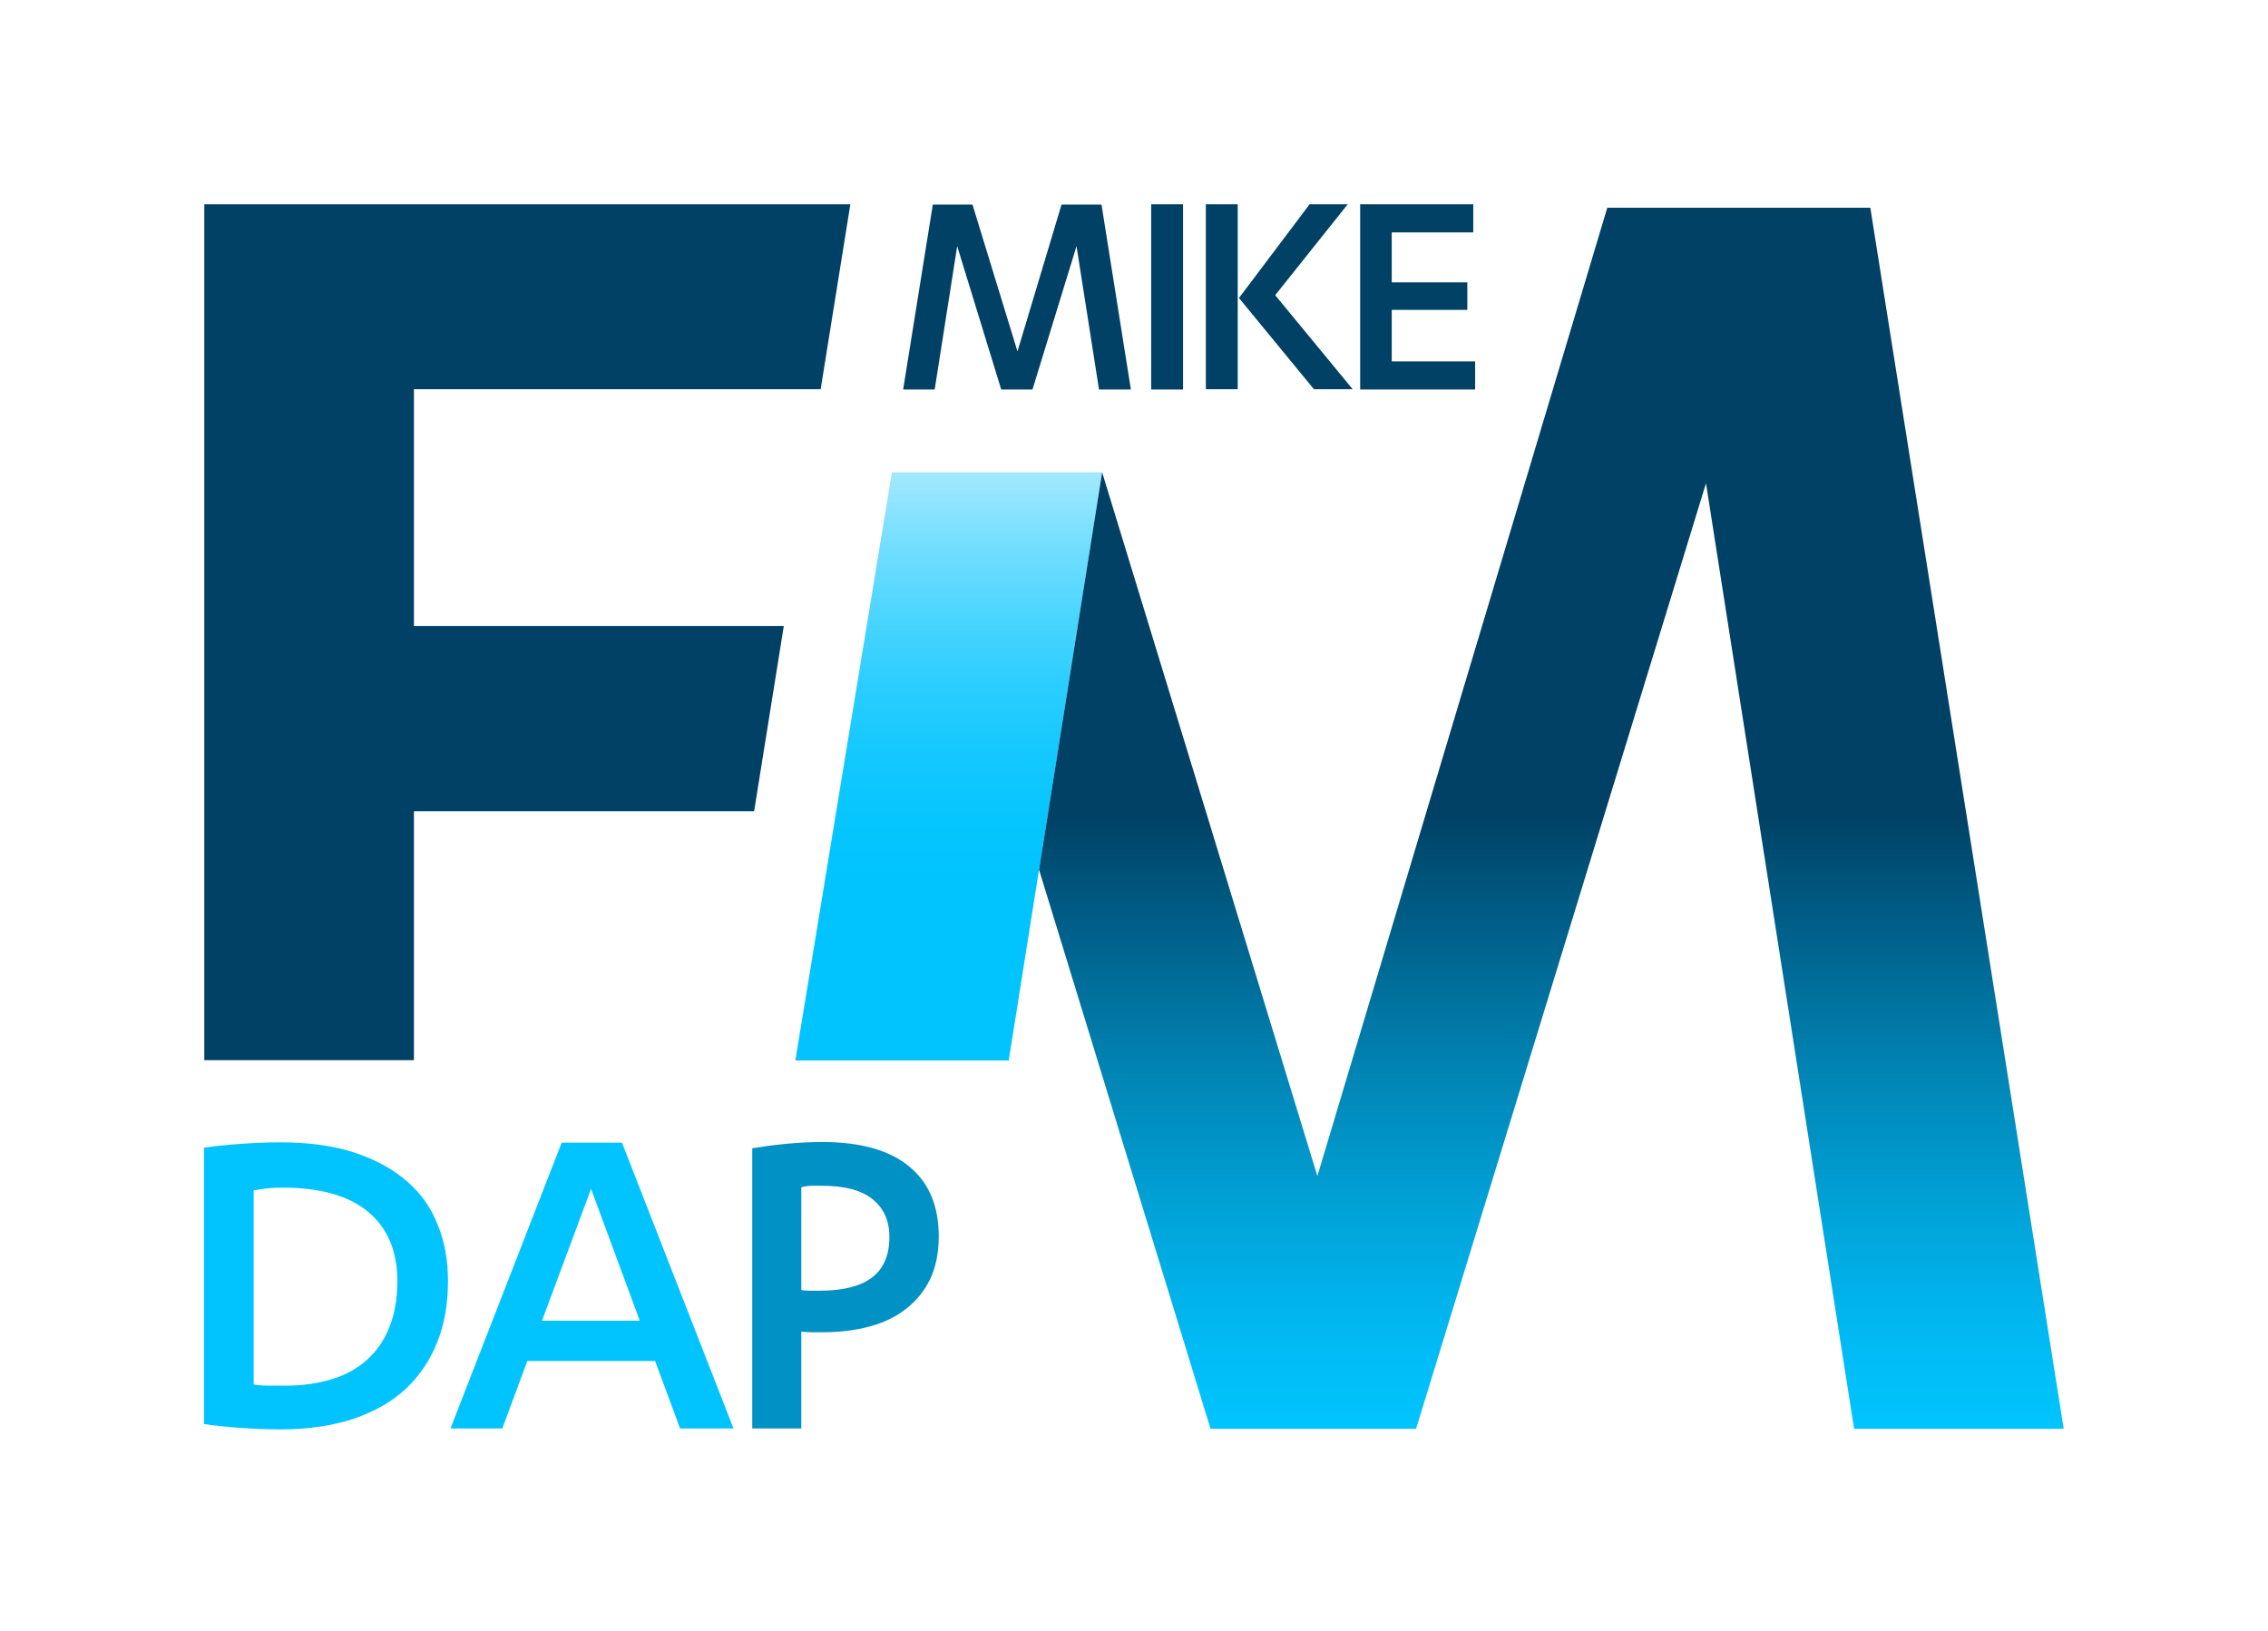 <?xml version="1.0" encoding="utf-8"?>
<!-- Generator: Adobe Illustrator 25.2.0, SVG Export Plug-In . SVG Version: 6.00 Build 0)  -->
<svg version="1.1" xmlns="http://www.w3.org/2000/svg" xmlns:xlink="http://www.w3.org/1999/xlink" x="0px" y="0px"
	 viewBox="0 0 726 522.2" style="enable-background:new 0 0 726 522.2;" xml:space="preserve">
<style type="text/css">
	.st0{fill:#004165;}
	.st1{fill:#01C4FF;}
	.st2{fill:#0192C5;}
	.st3{fill:url(#SVGID_1_);}
	.st4{fill:url(#SVGID_2_);}
</style>
<g id="Layer_1">
	<g>
		<path class="st0" d="M320.5,124.7l-14.1-45.9l-7.2,45.9h-10.1l9.5-59.2h12.7l14.4,47l14.1-47h12.8l9.4,59.2h-10.2l-7.2-45.9
			l-14.1,45.9H320.5z"/>
		<path class="st0" d="M378.7,124.7h-10.2V65.4h10.2V124.7z"/>
		<path class="st0" d="M386,65.4h10.2v59.2H386V65.4z M419.2,65.4h12.2l-23.2,29.1l24.8,30.1h-12.4l-24-29.2L419.2,65.4z"/>
		<path class="st0" d="M472.2,115.7v9h-36.8V65.4h36.2v9h-26.1v16h24.2v8.8h-24.2v16.5H472.2z"/>
	</g>
	<g>
		<path class="st1" d="M65.4,367.4c3.4-0.5,7.2-0.9,11.5-1.2s8.6-0.5,12.8-0.5c9.1,0,17.1,1.1,23.8,3.3c6.7,2.2,12.3,5.3,16.8,9.2
			c4.5,3.9,7.8,8.6,9.9,14.1c2.2,5.4,3.2,11.4,3.2,17.9c0,7.1-1.1,13.6-3.4,19.4c-2.3,5.8-5.6,10.8-10.1,15s-10,7.3-16.7,9.6
			c-6.7,2.2-14.4,3.4-23.3,3.4c-4.6,0-9-0.2-13.2-0.5c-4.2-0.3-8-0.7-11.4-1.2V367.4z M81.1,443.2c1.7,0.3,3.5,0.4,5.2,0.4
			c1.7,0,3.4,0,5.2,0c5.2,0,10.1-0.7,14.5-2c4.4-1.3,8.2-3.4,11.3-6.1c3.1-2.8,5.6-6.2,7.3-10.5c1.7-4.2,2.6-9.2,2.6-14.9
			c0-9.5-3.1-16.9-9.3-22.1c-6.2-5.2-15.4-7.8-27.5-7.8c-3.1,0-6.2,0.3-9.2,0.9V443.2z"/>
		<path class="st1" d="M168.8,435.7l-8,21.6h-16.6l35.6-91.5h19.3l35.7,91.5h-17.1l-8-21.6H168.8z M189.2,380.6l-15.7,42.2h31.3
			L189.2,380.6z"/>
		<path class="st2" d="M256.5,457.3h-15.7v-89.7c3-0.5,6.5-1,10.6-1.4c4.1-0.4,8.1-0.6,11.9-0.6c12.1,0,21.4,2.6,27.7,7.8
			c6.4,5.2,9.5,12.7,9.5,22.5c0,5.3-1,9.9-2.8,13.7c-1.9,3.8-4.5,7-7.8,9.5c-3.3,2.6-7.2,4.4-11.7,5.6c-4.5,1.2-9.4,1.8-14.8,1.8
			c-1.1,0-2.3,0-3.5,0c-1.2,0-2.4-0.1-3.4-0.2V457.3z M256.5,413c0.7,0.1,1.6,0.2,2.7,0.2c1.1,0,2.1,0,3.2,0c7.4,0,13-1.4,16.7-4.2
			c3.7-2.8,5.6-7.1,5.6-13c0-5.2-1.8-9.2-5.4-12.1c-3.6-2.9-9-4.3-16.2-4.3c-0.9,0-2,0-3.2,0c-1.2,0-2.4,0.2-3.4,0.5V413z"/>
	</g>
	<linearGradient id="SVGID_1_" gradientUnits="userSpaceOnUse" x1="303.7" y1="339.547" x2="303.7" y2="151.169">
		<stop  offset="0.31" style="stop-color:#01C4FF"/>
		<stop  offset="0.407" style="stop-color:#06C5FF"/>
		<stop  offset="0.517" style="stop-color:#13C8FF"/>
		<stop  offset="0.633" style="stop-color:#2ACDFF"/>
		<stop  offset="0.753" style="stop-color:#4AD5FF"/>
		<stop  offset="0.877" style="stop-color:#73DEFF"/>
		<stop  offset="1" style="stop-color:#A3E9FF"/>
	</linearGradient>
	<polygon class="st3" points="322.9,339.5 254.6,339.5 285.5,151.2 352.8,151.2 	"/>
	<g>
		<linearGradient id="SVGID_2_" gradientUnits="userSpaceOnUse" x1="496.6" y1="457.398" x2="496.6" y2="66.549">
			<stop  offset="0" style="stop-color:#01C4FF"/>
			<stop  offset="6.216228e-02" style="stop-color:#01BCF6"/>
			<stop  offset="0.165" style="stop-color:#01A6DC"/>
			<stop  offset="0.297" style="stop-color:#0183B3"/>
			<stop  offset="0.45" style="stop-color:#00537A"/>
			<stop  offset="0.503" style="stop-color:#004165"/>
		</linearGradient>
		<polygon class="st4" points="598.7,66.5 514.5,66.5 421.7,376.5 352.8,151.2 332.6,278.4 387.5,457.4 453.3,457.4 546.1,154.7 
			593.5,457.4 660.6,457.4 		"/>
	</g>
	<polygon class="st0" points="132.5,124.6 262.7,124.6 272.2,65.4 65.4,65.4 65.4,339.4 132.5,339.4 132.5,259.7 241.4,259.7 
		250.9,200.4 132.5,200.4 	"/>
</g>
<g id="Layer_2">
</g>
</svg>
